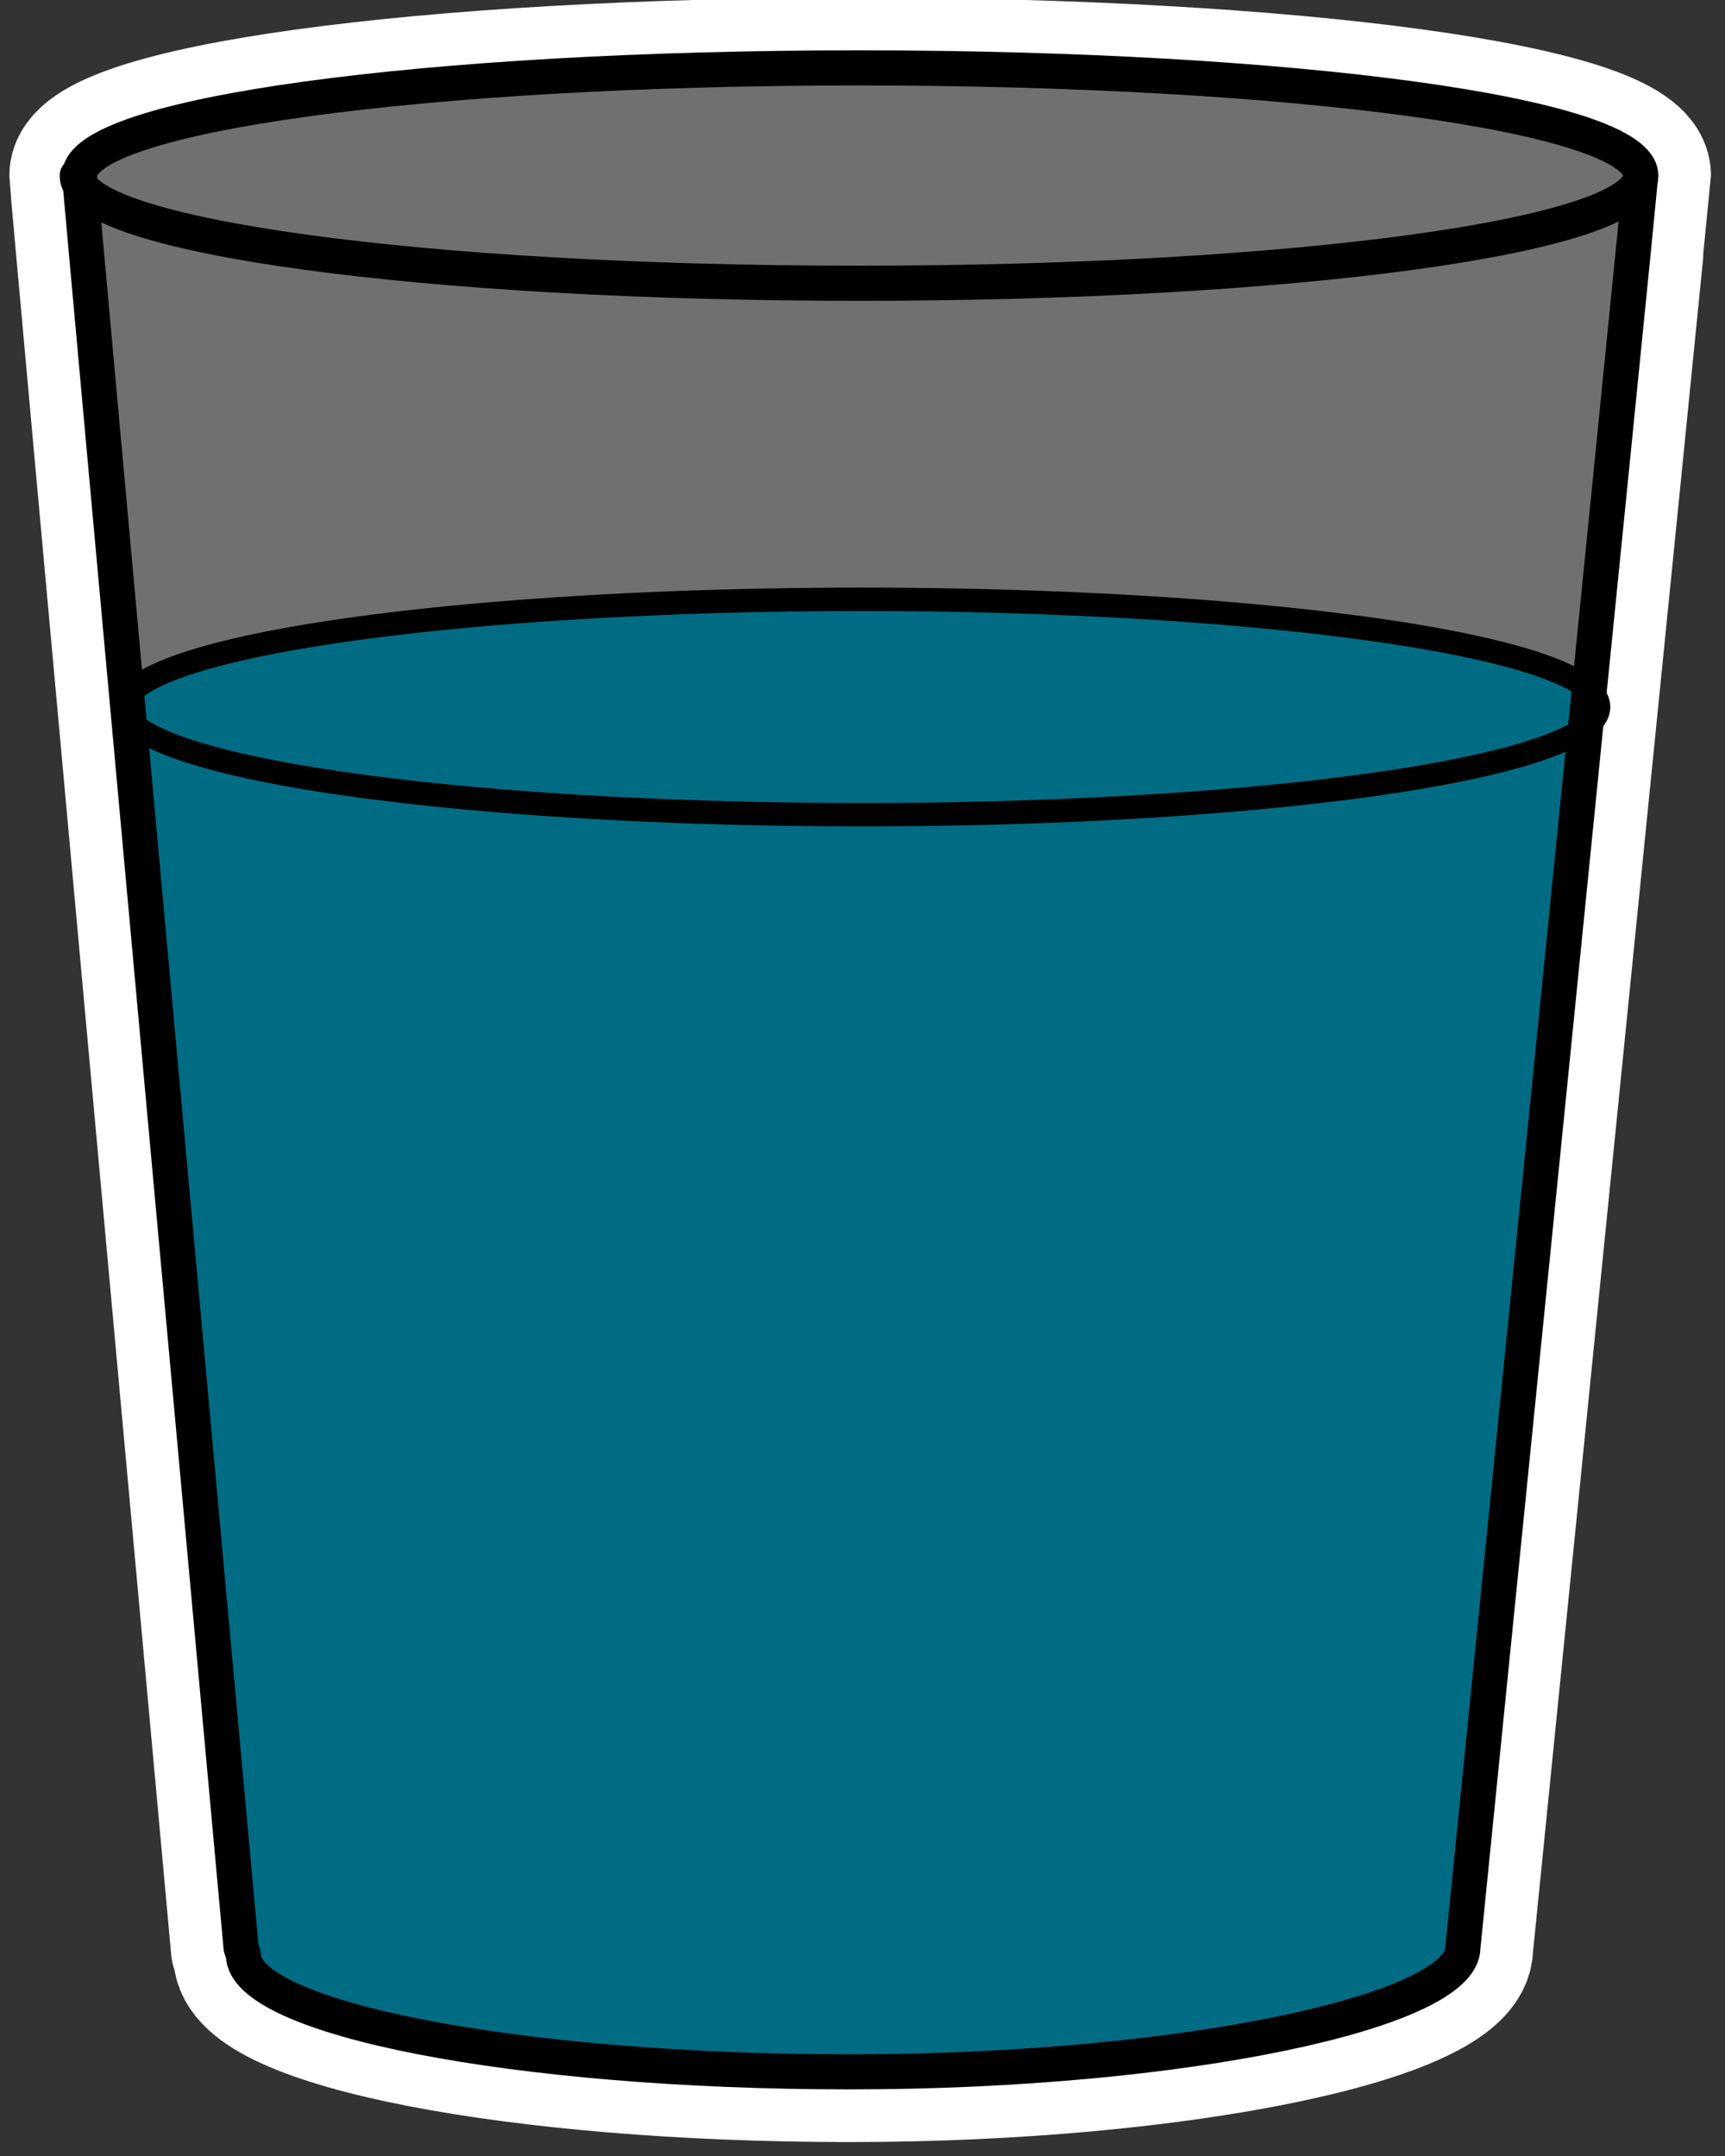 <?xml version="1.0" encoding="utf-8"?>
<!-- Generator: Adobe Illustrator 21.0.2, SVG Export Plug-In . SVG Version: 6.00 Build 0)  -->
<svg version="1.1" xmlns="http://www.w3.org/2000/svg" xmlns:xlink="http://www.w3.org/1999/xlink" x="0px" y="0px" width="73.7px"
	 height="92.1px" viewBox="0 0 73.7 92.1" style="enable-background:new 0 0 73.7 92.1;" xml:space="preserve">
<rect x="0" y="0" width="73.7" height="92.1" fill="#333333" stroke="none"/>
<style type="text/css">
	.st0{display:none;}
	.st1{display:inline;fill:#0042BF;stroke:#000000;stroke-miterlimit:10;}
	.st2{display:inline;stroke:#FFFFFF;stroke-miterlimit:10;}
	.st3{fill:none;stroke:#FFFFFF;stroke-width:6;stroke-linecap:round;stroke-linejoin:round;stroke-miterlimit:10;}
	.st4{fill:#707070;}
	.st5{fill:#006C84;}
	.st6{fill:none;stroke:#000000;stroke-miterlimit:10;}
	.st7{fill:none;stroke:#000000;stroke-width:1.5;stroke-linecap:round;stroke-linejoin:round;stroke-miterlimit:10;}
</style>
<g id="Layer_2_1_" class="st0">
	<rect x="-18.8" y="-18.4" class="st1" width="117.3" height="133.8"/>
</g>
<g id="Layer_1">
	<g id="Layer_2" class="st0">
		<rect x="-9.8" y="-4.4" class="st2" width="93" height="104.1"/>
	</g>
	<g id="Layer_1_1_">
		<path id="legib_3_" class="st3" d="M70.1,7.5c0-2.6-14.9-4.6-33.4-4.6S3.4,4.9,3.4,7.5c0,0.3,6.9,75.7,6.9,75.7l0.1,0.3
			c0,2.7,11.6,5,25.9,5s26.2-2.6,26.2-5.3l0,0C62.5,83.2,70.1,7.7,70.1,7.5z"/>
		<path class="st4" d="M70.1,7.5c0-2.6-14.9-4.6-33.4-4.6S3.4,4.9,3.4,7.5c0,0.3,6.9,75.7,6.9,75.7l0.1,0.3c0,2.7,11.6,5,25.9,5
			s25.9-2.3,25.9-5l0.3-0.3C62.5,83.2,70.1,7.7,70.1,7.5z"/>
		<path class="st5" d="M36.8,25.4c-16.8,0-30.4,2-31.4,4.4c0,0.3,0,0.4,0,0.7c2,22.2,4.9,52.6,4.9,52.6l0.1,0.3c0,2.7,11.6,5,25.9,5
			s25.9-2.3,25.9-5l0.3-0.3c0,0,3-30.1,5.3-52.3c0-0.4,0.1-0.9,0.1-1.3C66.1,27.3,52.8,25.4,36.8,25.4z"/>
		<ellipse class="st6" cx="36.8" cy="30.2" rx="31.5" ry="4.6"/>
		<path class="st7" d="M70.1,7.5c0,2.6-14.9,4.6-33.4,4.6s-33.4-2-33.4-4.6"/>
		<path id="outline_2_" class="st7" d="M70.1,7.5c0-2.6-14.9-4.6-33.4-4.6S3.4,4.9,3.4,7.5c0,0.3,6.9,75.7,6.9,75.7l0.1,0.3
			c0,2.7,11.6,5,25.9,5s26.2-2.6,26.2-5.3l0,0C62.5,83.2,70.1,7.7,70.1,7.5z"/>
	</g>
</g>
</svg>

